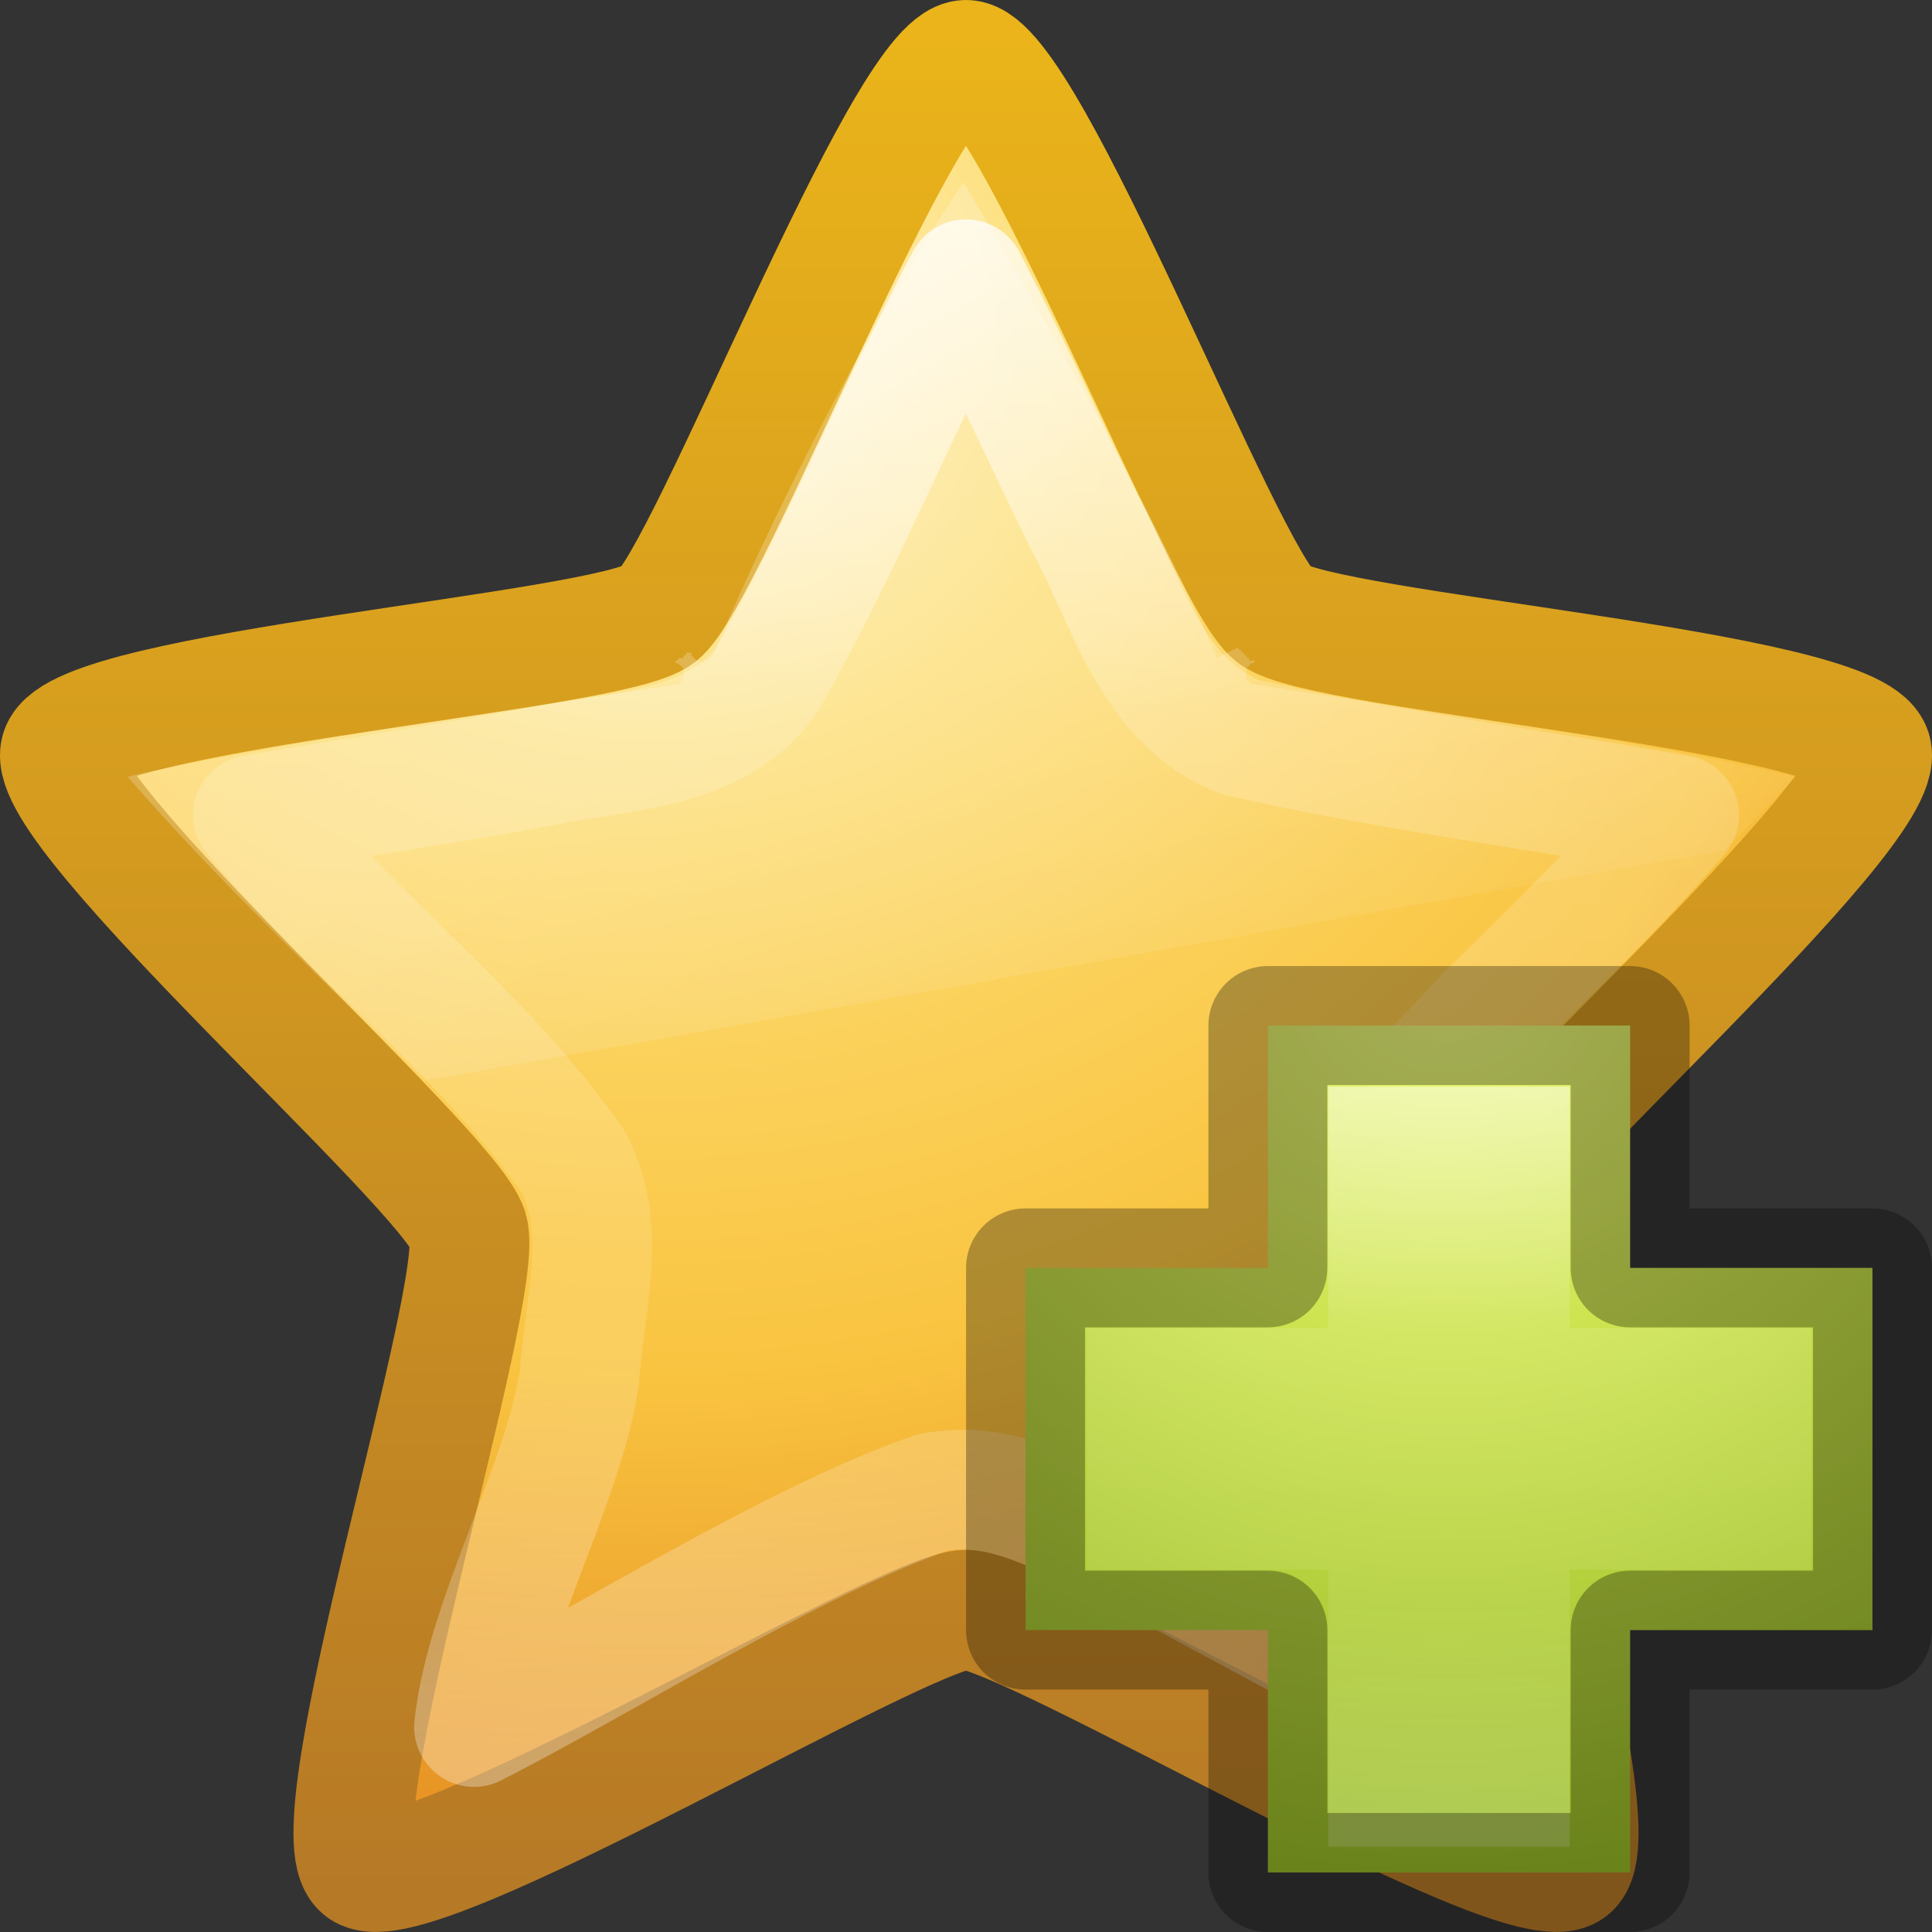 <?xml version="1.0" encoding="UTF-8" standalone="no"?>
<!-- Created with Inkscape (http://www.inkscape.org/) -->

<svg
   xmlns:dc="http://purl.org/dc/elements/1.1/"
   xmlns:cc="http://creativecommons.org/ns#"
   xmlns:rdf="http://www.w3.org/1999/02/22-rdf-syntax-ns#"
   xmlns:svg="http://www.w3.org/2000/svg"
   xmlns="http://www.w3.org/2000/svg"
   xmlns:xlink="http://www.w3.org/1999/xlink"
   xmlns:sodipodi="http://sodipodi.sourceforge.net/DTD/sodipodi-0.dtd"
   xmlns:inkscape="http://www.inkscape.org/namespaces/inkscape"
   version="1.1"
   width="16"
   height="16"
   id="svg3928"
   inkscape:version="0.48.3.1 r9886"
   sodipodi:docname="bookmark-new.svg">
  <rect width="100%" height="100%" fill="#333333" stroke="none"/>
  <sodipodi:namedview
     pagecolor="#ffffff"
     bordercolor="#666666"
     borderopacity="1"
     objecttolerance="10"
     gridtolerance="10"
     guidetolerance="10"
     inkscape:pageopacity="0"
     inkscape:pageshadow="2"
     inkscape:window-width="1280"
     inkscape:window-height="752"
     id="namedview47"
     showgrid="false"
     inkscape:zoom="14.75"
     inkscape:cx="-2.5423729"
     inkscape:cy="8"
     inkscape:window-x="0"
     inkscape:window-y="26"
     inkscape:window-maximized="1"
     inkscape:current-layer="svg3928" />
  <defs
     id="defs3930">
    <linearGradient
       x1="24.046"
       y1="11.673"
       x2="24.046"
       y2="34.714"
       id="linearGradient3677"
       xlink:href="#linearGradient3881"
       gradientUnits="userSpaceOnUse"
       gradientTransform="matrix(0.55,0,0,0.578,-3.826,-5.276)" />
    <linearGradient
       id="linearGradient3881">
      <stop
         id="stop3883"
         style="stop-color:#ffffff;stop-opacity:1"
         offset="0" />
      <stop
         id="stop3885"
         style="stop-color:#ffffff;stop-opacity:0.235"
         offset="0.334" />
      <stop
         id="stop3887"
         style="stop-color:#ffffff;stop-opacity:0.157"
         offset="0.679" />
      <stop
         id="stop3889"
         style="stop-color:#ffffff;stop-opacity:0.392"
         offset="1" />
    </linearGradient>
    <linearGradient
       x1="11.566"
       y1="22.292"
       x2="15.215"
       y2="33.955"
       id="linearGradient3674"
       xlink:href="#linearGradient8265-821-176-38-919-66-249"
       gradientUnits="userSpaceOnUse"
       gradientTransform="matrix(0.489,0,0,0.489,1.713,22.728)" />
    <linearGradient
       id="linearGradient8265-821-176-38-919-66-249">
      <stop
         id="stop2687"
         style="stop-color:#ffffff;stop-opacity:0.275"
         offset="0" />
      <stop
         id="stop2689"
         style="stop-color:#ffffff;stop-opacity:0"
         offset="1" />
    </linearGradient>
    <linearGradient
       id="linearGradient3846">
      <stop
         id="stop3848"
         style="stop-color:#fff3cb;stop-opacity:1"
         offset="0" />
      <stop
         id="stop3850"
         style="stop-color:#fdde76;stop-opacity:1"
         offset="0.262" />
      <stop
         id="stop3852"
         style="stop-color:#f9c440;stop-opacity:1"
         offset="0.661" />
      <stop
         id="stop3854"
         style="stop-color:#e48b20;stop-opacity:1"
         offset="1" />
    </linearGradient>
    <linearGradient
       id="linearGradient3856">
      <stop
         id="stop3858"
         style="stop-color:#b67926;stop-opacity:1"
         offset="0" />
      <stop
         id="stop3860"
         style="stop-color:#eab41a;stop-opacity:1"
         offset="1" />
    </linearGradient>
    <radialGradient
       cx="13.139"
       cy="25.625"
       r="13.931"
       fx="13.139"
       fy="25.625"
       id="radialGradient3924"
       xlink:href="#linearGradient3846"
       gradientUnits="userSpaceOnUse"
       gradientTransform="matrix(0,0.926,-1.055,0,32.403,-9.335)" />
    <linearGradient
       x1="21.483"
       y1="36.255"
       x2="21.483"
       y2="9.58"
       id="linearGradient3926"
       xlink:href="#linearGradient3856"
       gradientUnits="userSpaceOnUse"
       gradientTransform="matrix(0.55,0,0,0.578,-3.826,-5.276)" />
    <linearGradient
       x1="24.139"
       y1="7.048"
       x2="24.139"
       y2="39.268"
       id="linearGradient4109"
       xlink:href="#linearGradient4111"
       gradientUnits="userSpaceOnUse"
       gradientTransform="matrix(0.201,0,0,0.2,7.413,7.309)" />
    <linearGradient
       id="linearGradient4111">
      <stop
         id="stop4113"
         style="stop-color:#ffffff;stop-opacity:1"
         offset="0" />
      <stop
         id="stop4115"
         style="stop-color:#ffffff;stop-opacity:0.235"
         offset="0.343" />
      <stop
         id="stop4117"
         style="stop-color:#ffffff;stop-opacity:0.157"
         offset="0.68" />
      <stop
         id="stop4119"
         style="stop-color:#ffffff;stop-opacity:0.392"
         offset="1" />
    </linearGradient>
    <linearGradient
       id="linearGradient3242-7">
      <stop
         id="stop3244-5"
         style="stop-color:#eef87e;stop-opacity:1"
         offset="0" />
      <stop
         id="stop3246-9"
         style="stop-color:#cde34f;stop-opacity:1"
         offset="0.262" />
      <stop
         id="stop3248-7"
         style="stop-color:#93b723;stop-opacity:1"
         offset="0.661" />
      <stop
         id="stop3250-8"
         style="stop-color:#5a7e0d;stop-opacity:1"
         offset="1" />
    </linearGradient>
    <linearGradient
       id="linearGradient4121">
      <stop
         id="stop4123"
         style="stop-color:#3f7010;stop-opacity:1"
         offset="0" />
      <stop
         id="stop4125"
         style="stop-color:#84a718;stop-opacity:1"
         offset="1" />
    </linearGradient>
    <radialGradient
       cx="64.575"
       cy="48.605"
       r="31"
       fx="64.575"
       fy="48.605"
       id="radialGradient4441"
       xlink:href="#linearGradient3242-7"
       gradientUnits="userSpaceOnUse"
       gradientTransform="matrix(0,0.385,-0.42,0,32.389,-16.793)" />
    <linearGradient
       x1="72.422"
       y1="124.756"
       x2="72.422"
       y2="51.244"
       id="linearGradient4443"
       xlink:href="#linearGradient4121"
       gradientUnits="userSpaceOnUse"
       gradientTransform="matrix(0.104,0,0,0.105,2.841,2.775)" />
    <linearGradient
       inkscape:collect="always"
       xlink:href="#linearGradient4111"
       id="linearGradient3025"
       gradientUnits="userSpaceOnUse"
       gradientTransform="matrix(0.201,0,0,0.2,7.413,7.309)"
       x1="24.139"
       y1="7.048"
       x2="24.139"
       y2="39.268" />
    <radialGradient
       inkscape:collect="always"
       xlink:href="#linearGradient3242-7"
       id="radialGradient3028"
       gradientUnits="userSpaceOnUse"
       gradientTransform="matrix(0,0.385,-0.42,0,32.389,-16.793)"
       cx="64.575"
       cy="48.605"
       fx="64.575"
       fy="48.605"
       r="31" />
    <linearGradient
       inkscape:collect="always"
       xlink:href="#linearGradient3881"
       id="linearGradient3033"
       gradientUnits="userSpaceOnUse"
       gradientTransform="matrix(0.55,0,0,0.578,-3.826,-5.276)"
       x1="24.046"
       y1="11.673"
       x2="24.046"
       y2="34.714" />
    <linearGradient
       inkscape:collect="always"
       xlink:href="#linearGradient8265-821-176-38-919-66-249"
       id="linearGradient3036"
       gradientUnits="userSpaceOnUse"
       gradientTransform="matrix(0.35,0,0,0.343,0.651,-1.042)"
       x1="11.566"
       y1="22.292"
       x2="15.215"
       y2="33.955" />
    <radialGradient
       inkscape:collect="always"
       xlink:href="#linearGradient3846"
       id="radialGradient3039"
       gradientUnits="userSpaceOnUse"
       gradientTransform="matrix(0,0.926,-1.055,0,32.403,-9.335)"
       cx="13.139"
       cy="25.625"
       fx="13.139"
       fy="25.625"
       r="13.931" />
    <linearGradient
       inkscape:collect="always"
       xlink:href="#linearGradient3856"
       id="linearGradient3041"
       gradientUnits="userSpaceOnUse"
       gradientTransform="matrix(0.55,0,0,0.578,-3.826,-5.276)"
       x1="21.483"
       y1="36.255"
       x2="21.483"
       y2="9.58" />
  </defs>
  <path
     style="fill:url(#radialGradient3039);fill-opacity:1;fill-rule:nonzero;stroke:url(#linearGradient3041);stroke-width:0.992;stroke-linecap:butt;stroke-linejoin:round;stroke-miterlimit:4;stroke-opacity:1;stroke-dasharray:none;stroke-dashoffset:0;marker:none;visibility:visible;display:inline;overflow:visible"
     id="path1307"
     inkscape:connector-curvature="0"
     d="m 8,0.496 c 0.506,0 2.139,4.284 2.549,4.596 0.41,0.313 4.793,0.62 4.95,1.126 C 15.655,6.724 12.281,9.679 12.124,10.184 11.968,10.69 13.41,15.164 13,15.476 12.59,15.789 8.506,13.331 8,13.331 7.494,13.331 3.41,15.789 3,15.476 2.59,15.164 4.032,10.69 3.876,10.184 3.719,9.679 0.345,6.724 0.501,6.218 0.658,5.712 5.041,5.405 5.451,5.092 5.861,4.78 7.494,0.496 8,0.496 z" />
  <path
     inkscape:connector-curvature="0"
     style="opacity:0.8;fill:url(#linearGradient3036);fill-opacity:1;fill-rule:nonzero;stroke:none;stroke-width:1;marker:none;visibility:visible;display:inline;overflow:visible;enable-background:accumulate"
     id="path3672"
     d="M 7.978,1.511 C 7.616,2.057 6.812,3.327 5.902,5.427 a 0.101,0.099 0 0 1 -0.022,0.022 0.101,0.099 0 0 1 -0.022,0.022 0.101,0.099 0 0 1 -0.022,0 0.101,0.099 0 0 1 -0.022,0.022 0.101,0.099 0 0 1 -0.022,-0.022 0.101,0.099 0 0 1 -0.022,0 0.101,0.099 0 0 1 -0.022,-0.022 0.101,0.099 0 0 1 -0.022,-0.022 0.101,0.099 0 0 1 0,-0.022 0.101,0.099 0 0 1 -0.022,0 c 0.003,-0.004 -0.026,0.004 -0.022,0 0.004,-0.004 -0.004,0.026 0,0.022 0.004,-0.004 -0.026,0.004 -0.022,0 0.004,-0.004 -0.004,0.025 0,0.022 0.004,-0.003 -0.027,0.003 -0.022,0 0.005,-0.003 -0.027,0.003 -0.022,0 0.005,-0.003 -0.005,0.024 0,0.022 0.005,-0.002 -0.028,0.002 -0.022,0 a 0.101,0.099 0 0 1 0,0.022 0.101,0.099 0 0 1 0.022,0 0.101,0.099 0 0 1 0.022,0.022 0.101,0.099 0 0 1 0.022,0.022 0.101,0.099 0 0 1 0,0.022 0.101,0.099 0 0 1 0,0.022 0.101,0.099 0 0 1 0,0.022 0.101,0.099 0 0 1 0,0.022 0.101,0.099 0 0 1 -0.022,0.022 0.101,0.099 0 0 1 -0.022,0.022 0.101,0.099 0 0 1 -0.022,0 C 4.119,5.903 2.299,6.143 1.057,6.433 1.809,7.298 2.675,8.117 3.513,8.95 L 14.251,7.046 c 0.004,-0.004 0.019,0.004 0.022,0 C 14.477,6.846 14.668,6.637 14.876,6.433 13.458,6.102 11.862,5.903 10.389,5.668 a 0.101,0.099 0 0 1 -0.022,0 0.101,0.099 0 0 1 -0.022,-0.022 0.101,0.099 0 0 1 -0.022,-0.022 0.101,0.099 0 0 1 0,-0.022 0.101,0.099 0 0 1 0,-0.022 0.101,0.099 0 0 1 0,-0.022 0.101,0.099 0 0 1 0,-0.022 0.101,0.099 0 0 1 0.022,-0.022 0.101,0.099 0 0 1 0.022,-0.022 0.101,0.099 0 0 1 0.022,0 0.101,0.099 0 0 1 0,-0.022 c 0.005,0.002 -0.028,-0.002 -0.022,0 0.005,0.002 -0.027,-0.002 -0.022,0 0.005,0.003 -0.005,-0.024 0,-0.022 0.005,0.003 -0.027,-0.003 -0.022,0 0.004,0.003 -0.004,-0.025 0,-0.022 0.004,0.004 -0.027,-0.004 -0.022,0 0.004,0.004 -0.004,-0.026 0,-0.022 0.004,0.004 -0.026,-0.004 -0.022,0 0.003,0.005 -0.003,-0.026 0,-0.022 0.003,0.005 -0.025,-0.005 -0.022,0 0.003,0.005 -0.003,-0.027 0,-0.022 l -0.089,0.044 -0.089,0.044 C 9.373,3.848 8.37,2.16 7.978,1.511 z" />
  <path
     style="opacity:0.8;fill:none;stroke:url(#linearGradient3033);stroke-width:0.992;stroke-linecap:butt;stroke-linejoin:round;stroke-miterlimit:4;stroke-opacity:1;stroke-dasharray:none;stroke-dashoffset:0;marker:none;visibility:visible;display:inline;overflow:visible"
     id="path2894"
     inkscape:connector-curvature="0"
     d="M 8,2.313 C 7.42,3.409 6.959,4.569 6.343,5.645 5.907,6.223 5.141,6.209 4.498,6.345 3.699,6.494 2.894,6.608 2.094,6.75 c 0.832,1.006 1.904,1.803 2.655,2.873 0.293,0.561 0.087,1.194 0.049,1.788 -0.13,0.874 -0.782,2.011 -0.872,2.891 1.1,-0.56 2.624,-1.532 3.791,-1.94 0.625,-0.128 1.168,0.254 1.712,0.496 0.726,0.383 1.74,0.94 2.465,1.324 -0.124,-1.302 -0.773,-2.734 -0.799,-4.043 0.092,-0.73 0.734,-1.189 1.186,-1.708 C 12.837,7.885 13.397,7.341 13.906,6.75 12.695,6.534 11.471,6.376 10.271,6.104 9.52,5.81 9.334,4.961 8.979,4.324 8.652,3.654 8.346,2.973 8,2.313 z" />
  <path
     style="color:#000000;fill:url(#radialGradient3028);fill-opacity:1;fill-rule:nonzero;stroke:none;stroke-width:0.985;stroke-linecap:round;stroke-linejoin:round;stroke-miterlimit:4;stroke-opacity:1;stroke-dasharray:none;stroke-dashoffset:0;marker:none;visibility:visible;display:inline;overflow:visible;enable-background:accumulate"
     id="path2262"
     inkscape:connector-curvature="0"
     d="m 10.5,10.5 0,-2.007 3,0 0,2.007 2.007,0 0,3 -2.007,0 0,2.007 -3,0 0,-2.007 -2.007,0 0,-3 2.007,0 z" />
  <path
     style="opacity:0.5;fill:none;stroke:url(#linearGradient3025);stroke-width:1;stroke-linecap:butt;stroke-linejoin:miter;stroke-miterlimit:4;stroke-opacity:1;stroke-dasharray:none;display:inline"
     id="path2272"
     inkscape:connector-curvature="0"
     d="m 11.5,11.5 0,-2 1,0 0,2 2,0 0,1 -2,0 0,2.293 -1,0 0,-2.293 -2,0 0,-1 2,0 z" />
  <path
     style="color:#000000;fill:none;fill-opacity:1;fill-rule:nonzero;stroke:#000000;stroke-width:0.985;stroke-linecap:round;stroke-linejoin:round;stroke-miterlimit:4;stroke-opacity:1;stroke-dasharray:none;stroke-dashoffset:0;marker:none;visibility:visible;display:inline;overflow:visible;enable-background:accumulate;opacity:0.3"
     id="path2262-4"
     inkscape:connector-curvature="0"
     d="m 10.5,10.5 0,-2.007 3,0 0,2.007 2.007,0 0,3 -2.007,0 0,2.007 -3,0 0,-2.007 -2.007,0 0,-3 2.007,0 z" />
</svg>
